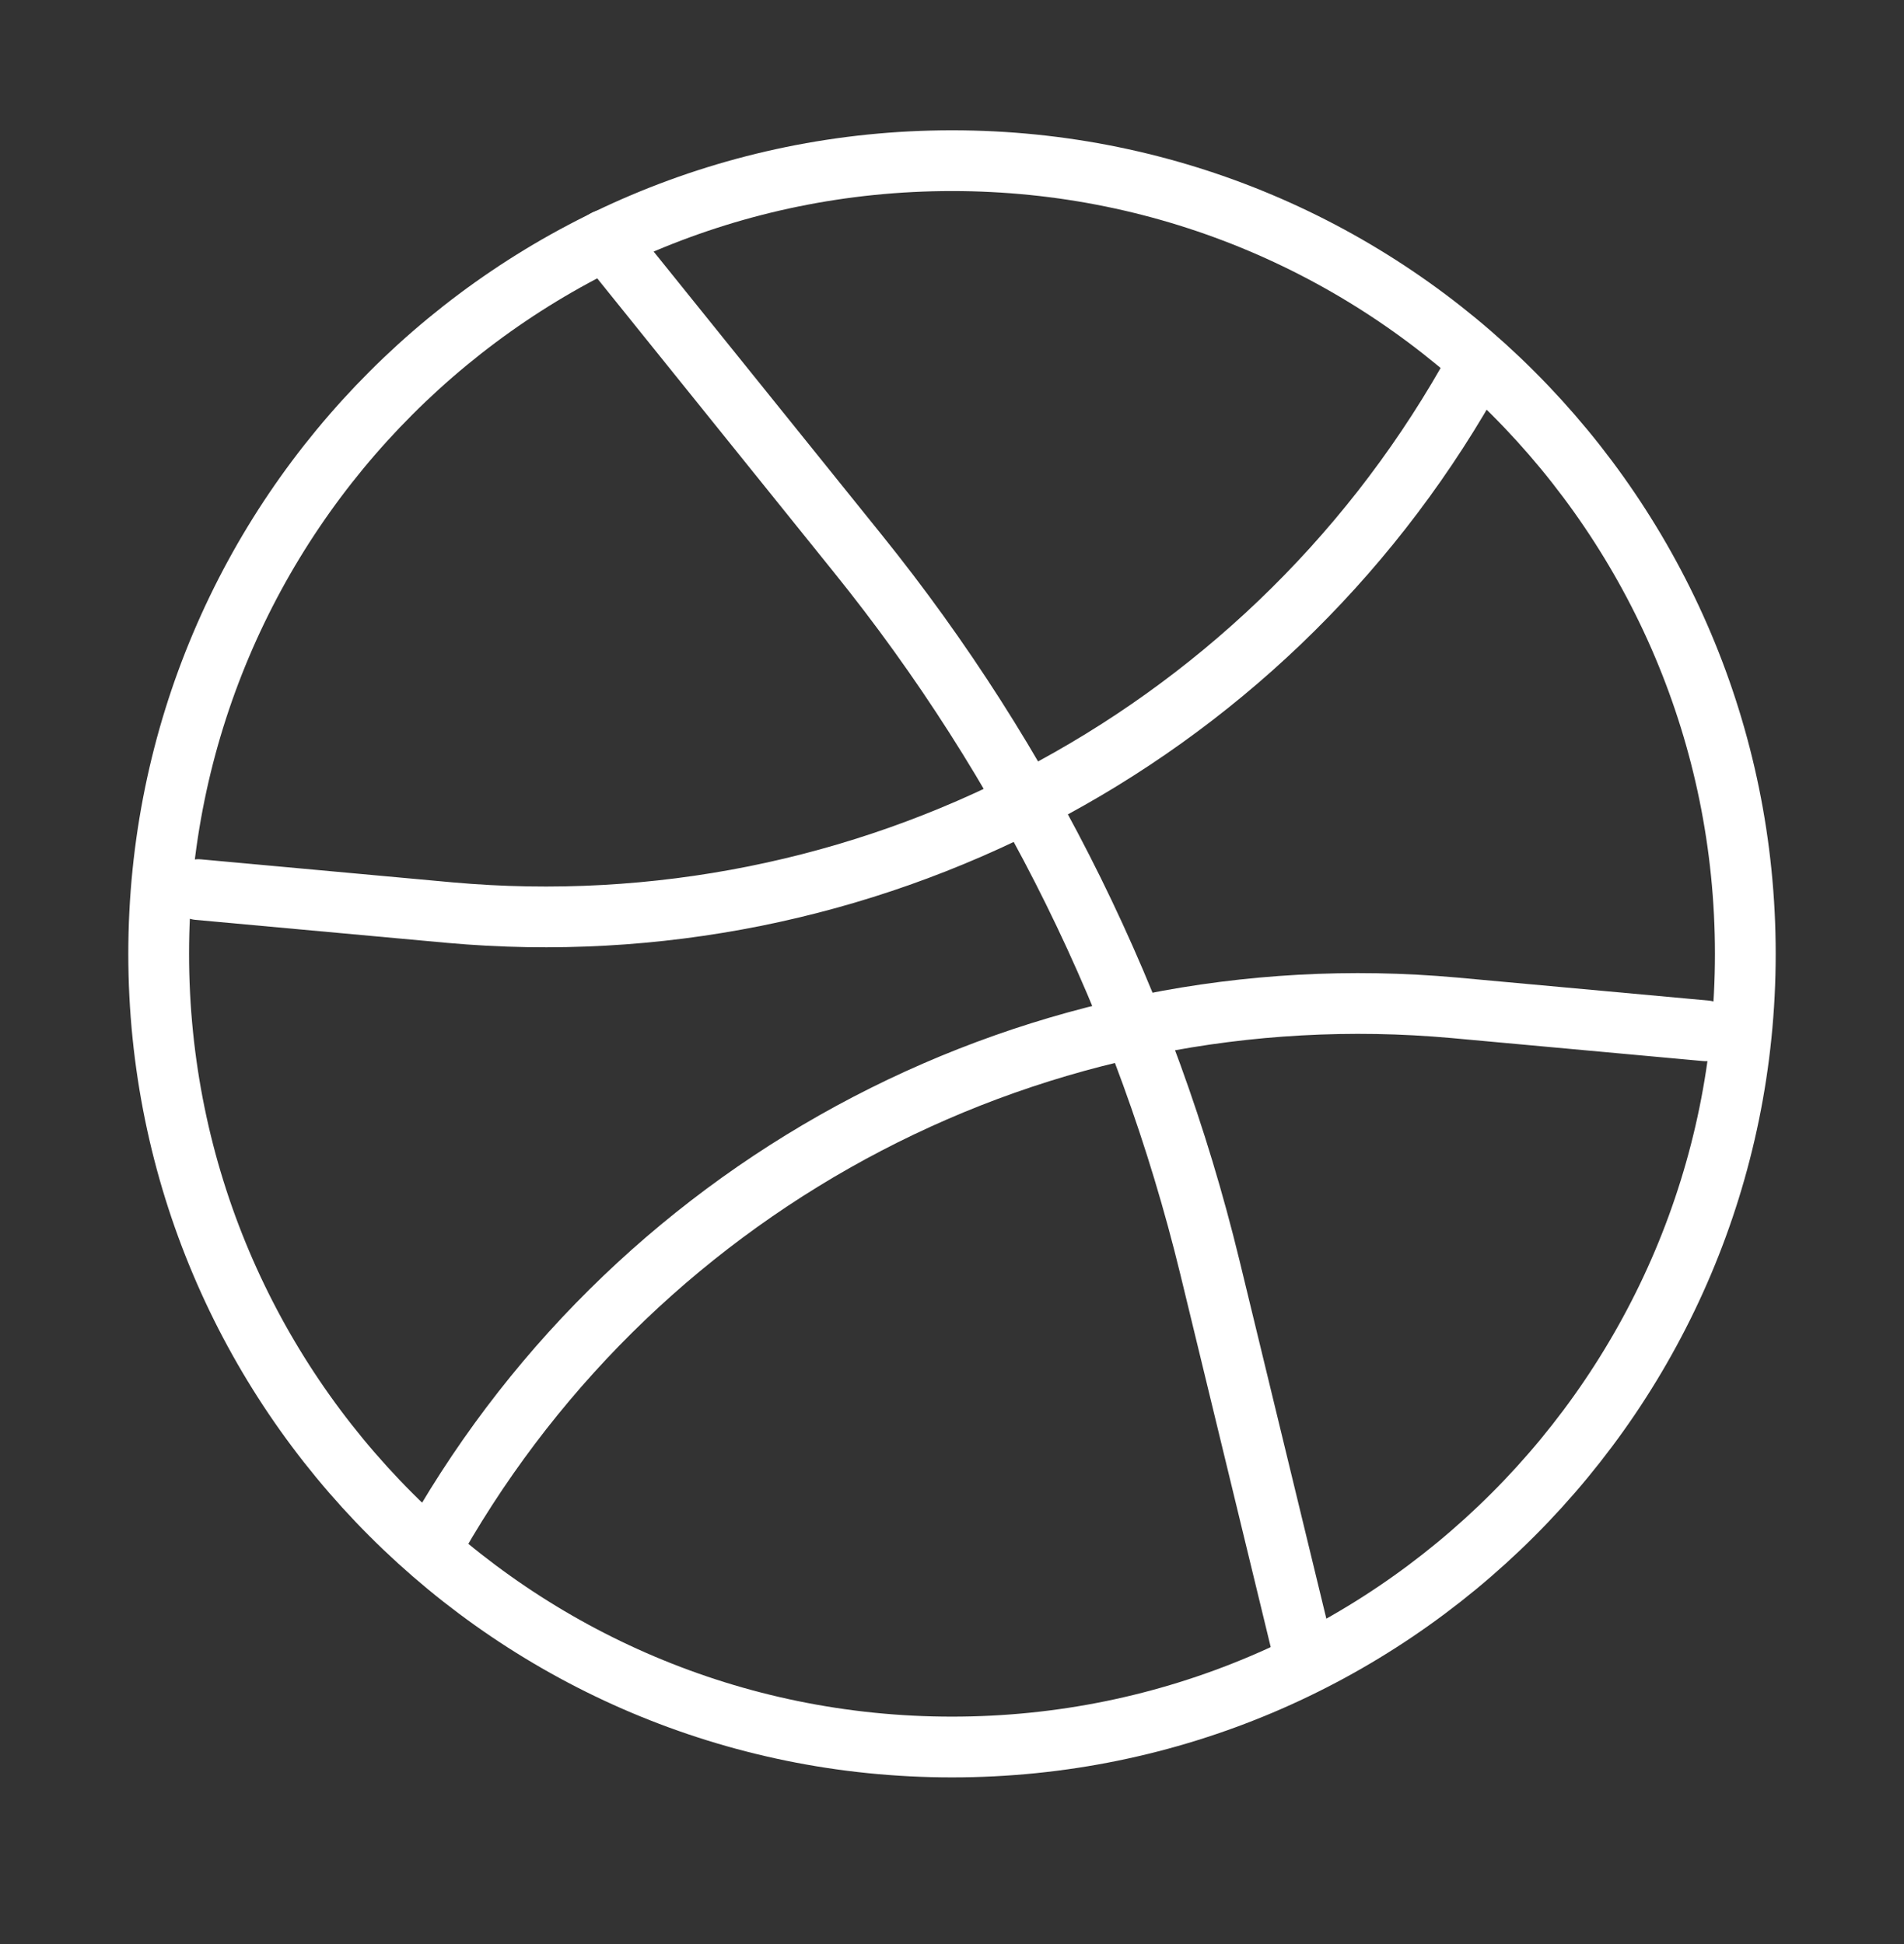 <svg width="47" height="48" viewBox="0 0 47 48" fill="none" xmlns="http://www.w3.org/2000/svg">
<rect x="0" y="0" width="47" height="48" fill="#333333" stroke="none"/>
<g id="dribbble">
<g id="vuesax/linear/dribbble">
<g id="dribbble_2">
<path id="Vector" d="M36.229 9.43C31.137 18.341 21.326 23.452 11.104 22.532L4.896 21.964" stroke="white" stroke-width="1.5" stroke-miterlimit="10" stroke-linecap="round" stroke-linejoin="round"/>
<path id="Vector_2" d="M10.771 37.983C15.863 29.073 25.674 23.961 35.896 24.882L42.104 25.45" stroke="white" stroke-width="1.5" stroke-miterlimit="10" stroke-linecap="round" stroke-linejoin="round"/>
<path id="Vector_3" d="M23.5 43.133C34.316 43.133 43.083 34.366 43.083 23.55C43.083 12.735 34.316 3.967 23.5 3.967C12.684 3.967 3.917 12.735 3.917 23.55C3.917 34.366 12.684 43.133 23.5 43.133Z" stroke="white" stroke-width="1.5" stroke-miterlimit="10" stroke-linecap="round" stroke-linejoin="round"/>
<path id="Vector_4" d="M14.942 5.925L21.17 13.661C25.341 18.831 28.298 24.843 29.865 31.285L32.234 41.057" stroke="white" stroke-width="1.5" stroke-miterlimit="10" stroke-linecap="round" stroke-linejoin="round"/>
</g>
</g>
</g>
</svg>
